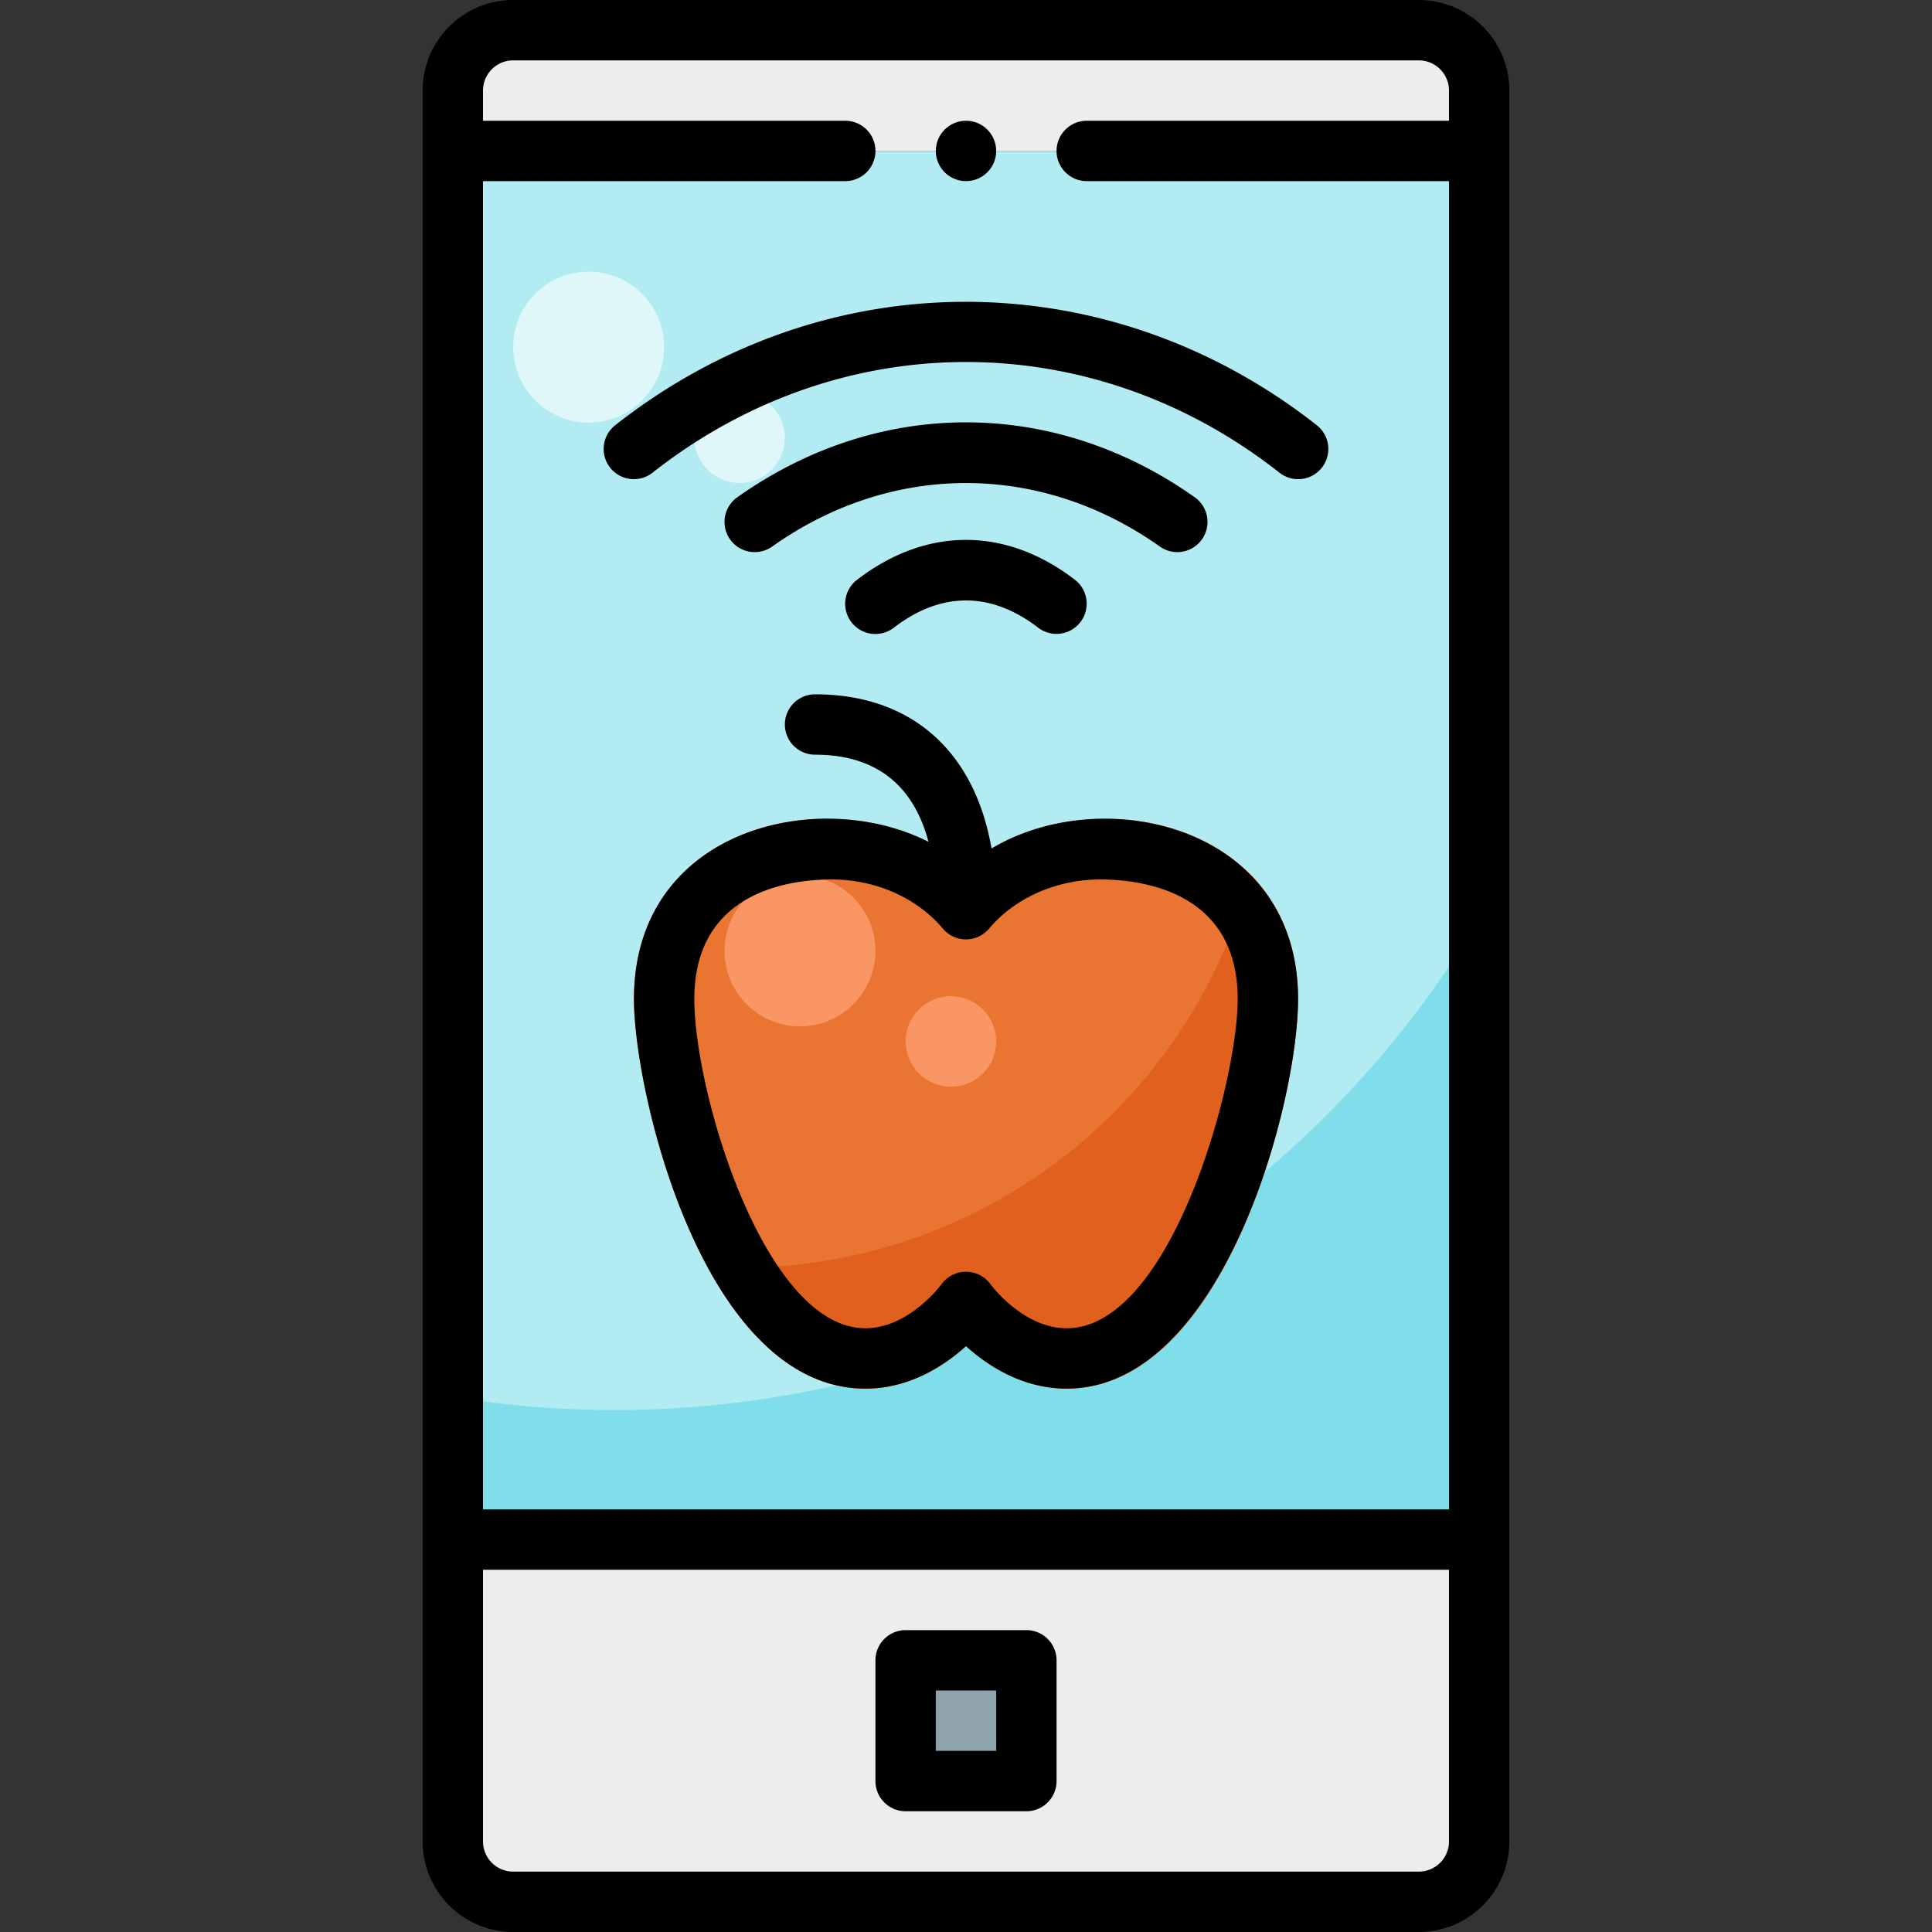 <svg height="512" viewBox="0 0 512 512" width="512" xmlns="http://www.w3.org/2000/svg"><rect x="0" y="0" width="512" height="512" fill="#333333" stroke="none"/><g id="Smart_Farm-4" data-name="Smart Farm"><g id="Filled"><path d="m120 40h272v368h-272z" fill="#b2ebf2"/><path d="m120 488a16 16 0 0 0 16 16h240a16 16 0 0 0 16-16v-80h-272z" fill="#ededed"/><path d="m240 440h32v32h-32z" fill="#90a4ae"/><path d="m392 24a16 16 0 0 0 -16-16h-240a16 16 0 0 0 -16 16v16h272z" fill="#ededed"/><path d="m162.833 373.667a268.058 268.058 0 0 1 -42.833-3.455v37.788h272v-164.44a266.678 266.678 0 0 1 -229.167 130.107z" fill="#80deea"/><circle cx="156" cy="92" fill="#e0f7fa" r="20"/><circle cx="196" cy="116" fill="#e0f7fa" r="12"/><path d="m282.667 368c-11.706 0-20.939-6.093-26.667-11.263-5.727 5.17-14.96 11.263-26.667 11.263-42.88 0-61.333-78.359-61.333-103.247 0-49.063 58.893-59.595 88-35.084 28.854-24.3 88-14.241 88 35.084 0 26.036-19.151 103.247-61.333 103.247z" fill="#ea7432"/><path d="m331.382 231.765a140.026 140.026 0 0 1 -143.9 103.97c20.446 37.653 48.441 39.125 68.517 21 5.728 5.17 14.961 11.263 26.667 11.263 42.183.002 61.334-77.209 61.334-103.245 0-14.225-4.925-25.177-12.618-32.988z" fill="#e2601e"/><g fill="#fa9664"><circle cx="212" cy="252" r="20"/><circle cx="252" cy="276" r="12"/></g></g><g id="Outline"><path d="m376 0h-240a24.027 24.027 0 0 0 -24 24v464a24.027 24.027 0 0 0 24 24h240a24.027 24.027 0 0 0 24-24v-464a24.027 24.027 0 0 0 -24-24zm8 488a8.009 8.009 0 0 1 -8 8h-240a8.009 8.009 0 0 1 -8-8v-72h256zm0-456h-96a8 8 0 0 0 0 16h96v352h-256v-352h96a8 8 0 0 0 0-16h-96v-8a8.009 8.009 0 0 1 8-8h240a8.009 8.009 0 0 1 8 8z"/><path d="m240 480h32a8 8 0 0 0 8-8v-32a8 8 0 0 0 -8-8h-32a8 8 0 0 0 -8 8v32a8 8 0 0 0 8 8zm8-32h16v16h-16z"/><circle cx="256" cy="40" r="8"/><path d="m262.77 224.86c-4.512-25.86-21.283-40.86-46.77-40.86a8 8 0 0 0 0 16c18.466 0 26.739 10.549 30.054 23.093-29.1-14.809-78.054-3.486-78.054 41.66 0 24.888 18.453 103.247 61.333 103.247 11.707 0 20.94-6.093 26.667-11.263 5.728 5.17 14.961 11.263 26.667 11.263 41.224 0 61.333-75.357 61.333-103.247 0-45.918-51.55-57.653-81.23-39.893zm19.897 127.14c-11.565 0-20.086-11.545-20.148-11.63a8.028 8.028 0 0 0 -13.015-.032c-.085.117-8.6 11.662-20.171 11.662-26.694 0-45.333-62.382-45.333-87.247 0-28.6 25.487-31.686 36.444-31.686 11.57 0 22.574 4.869 29.434 13.024a8 8 0 0 0 12.244 0c6.86-8.155 17.863-13.024 29.434-13.024 10.958 0 36.444 3.087 36.444 31.686 0 22.43-17.809 87.247-45.333 87.247z"/><path d="m163.053 112.68a8 8 0 1 0 9.894 12.574c49.676-39.089 116.43-39.089 166.106 0a8 8 0 1 0 9.894-12.574c-54.857-43.165-129.939-44.029-185.894 0z"/><path d="m318.528 142.941a8 8 0 0 0 -1.9-11.152c-37.4-26.484-83.853-26.484-121.248 0a8 8 0 0 0 9.248 13.057c31.69-22.444 71.063-22.444 102.752 0a8 8 0 0 0 11.148-1.905z"/><path d="m227.125 153.657a8 8 0 1 0 9.75 12.686c12.512-9.617 25.739-9.617 38.25 0a8 8 0 0 0 9.75-12.686c-18.348-14.104-39.399-14.105-57.75 0z"/></g></g></svg>